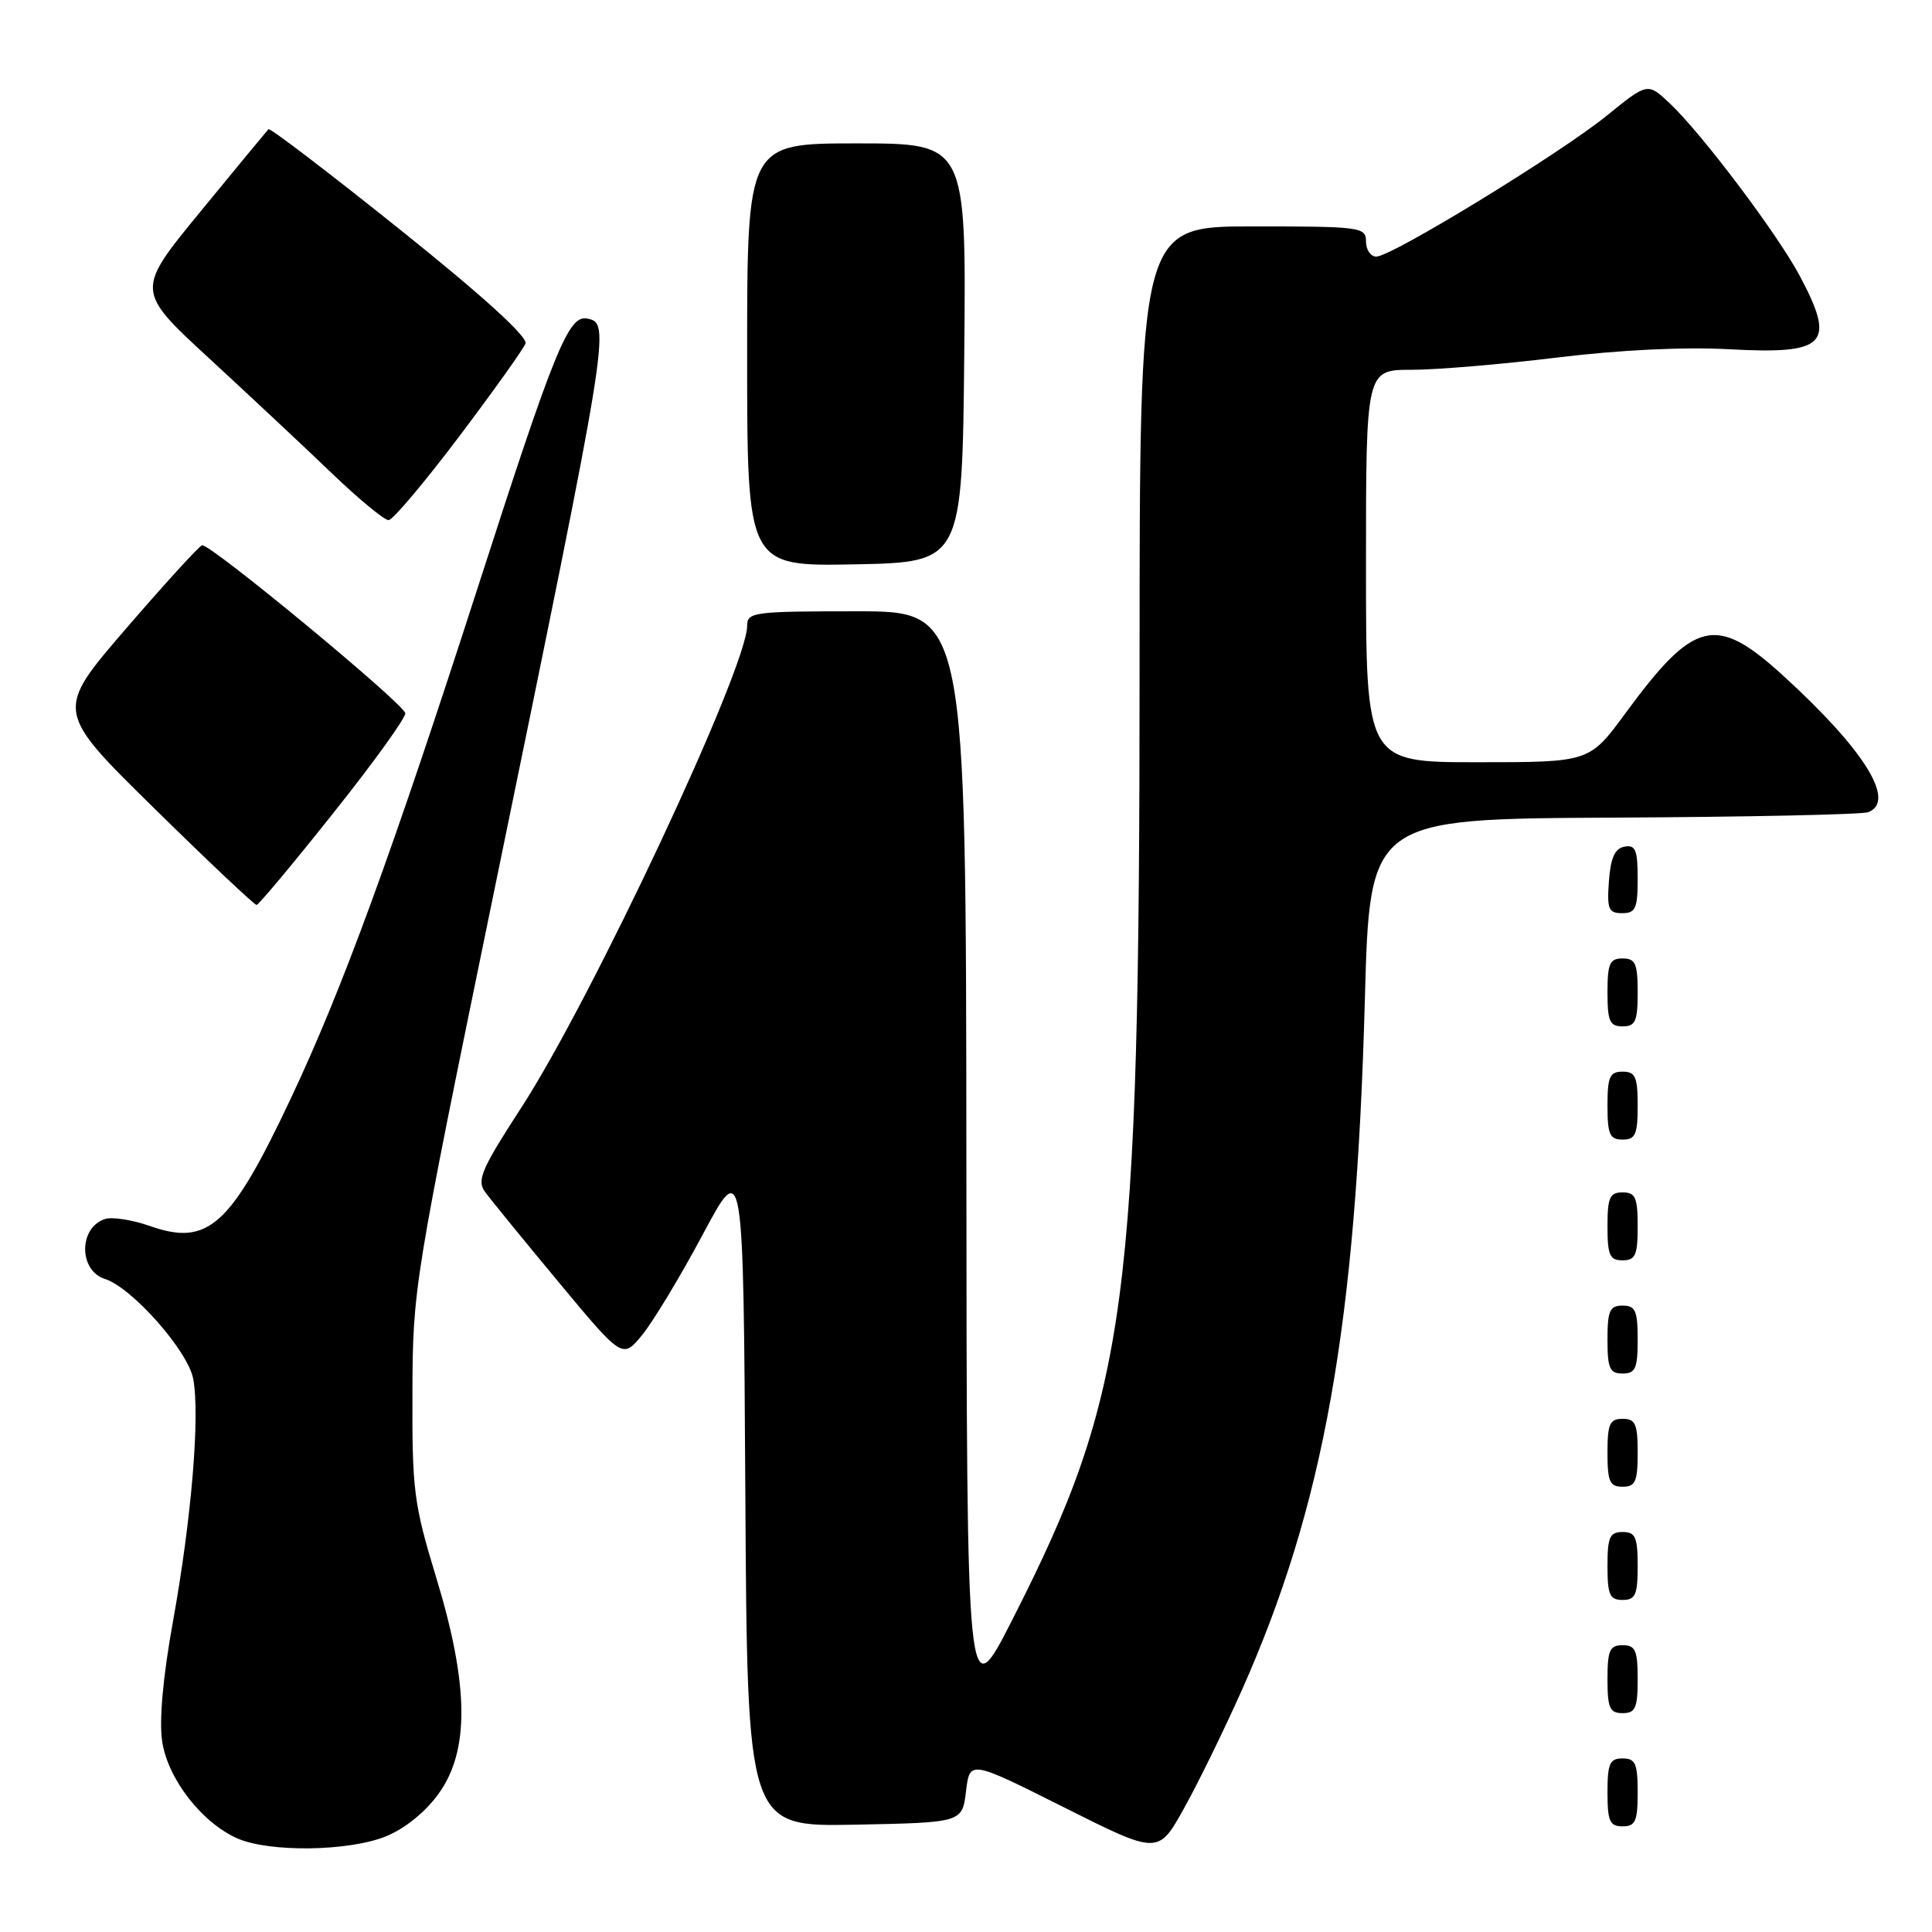 <?xml version="1.0" encoding="UTF-8" standalone="no"?>
<!DOCTYPE svg PUBLIC "-//W3C//DTD SVG 1.1//EN" "http://www.w3.org/Graphics/SVG/1.1/DTD/svg11.dtd" >
<svg xmlns="http://www.w3.org/2000/svg" xmlns:xlink="http://www.w3.org/1999/xlink" version="1.1" viewBox="0 0 256 256">
 <g >
 <path fill="currentColor"
d=" M 164.53 224.00 C 175.43 199.51 179.68 175.69 180.85 132.50 C 181.50 108.50 181.50 108.50 213.79 108.34 C 231.55 108.25 246.74 107.93 247.54 107.62 C 251.29 106.19 247.07 99.39 236.37 89.61 C 227.36 81.37 224.54 82.03 215.37 94.52 C 210.61 101.00 210.61 101.00 195.81 101.00 C 181.00 101.00 181.00 101.00 181.00 75.00 C 181.00 49.00 181.00 49.00 187.04 49.00 C 190.36 49.00 199.03 48.27 206.29 47.38 C 214.54 46.37 223.13 45.95 229.15 46.28 C 242.01 46.97 243.30 45.63 238.49 36.58 C 235.55 31.04 225.51 17.71 221.27 13.71 C 218.32 10.93 218.32 10.93 212.91 15.32 C 206.68 20.37 184.40 34.00 182.37 34.00 C 181.62 34.00 181.00 33.10 181.00 32.00 C 181.00 30.09 180.33 30.00 166.00 30.00 C 151.00 30.00 151.00 30.00 151.00 88.25 C 151.00 172.81 149.44 184.52 134.20 214.50 C 128.10 226.50 128.10 226.50 128.05 153.75 C 128.00 81.00 128.00 81.00 113.50 81.00 C 99.86 81.00 99.00 81.11 99.00 82.92 C 99.00 88.49 78.42 132.39 69.04 146.82 C 63.84 154.83 63.16 156.38 64.24 157.89 C 64.93 158.85 69.32 164.23 73.99 169.85 C 82.49 180.08 82.49 180.08 85.12 176.85 C 86.57 175.07 90.17 169.10 93.13 163.56 C 98.50 153.50 98.50 153.50 98.76 197.78 C 99.02 242.05 99.02 242.05 113.26 241.78 C 127.50 241.50 127.50 241.50 128.00 237.36 C 128.50 233.22 128.50 233.22 140.98 239.48 C 153.47 245.75 153.47 245.75 156.88 239.63 C 158.76 236.26 162.20 229.22 164.53 224.00 Z  M 51.08 243.35 C 53.60 242.34 56.33 240.15 58.10 237.70 C 62.24 231.99 62.15 223.31 57.79 209.00 C 54.83 199.28 54.60 197.47 54.65 184.50 C 54.69 170.70 54.85 169.76 65.39 118.50 C 80.87 43.28 80.94 42.83 77.79 42.21 C 75.34 41.72 73.48 46.29 63.42 77.50 C 51.94 113.09 45.35 131.11 38.53 145.56 C 30.55 162.49 27.58 165.17 19.86 162.45 C 17.55 161.64 14.88 161.22 13.93 161.52 C 10.41 162.64 10.40 168.36 13.91 169.47 C 17.49 170.61 24.91 179.00 25.60 182.70 C 26.52 187.61 25.38 201.24 22.90 214.96 C 21.59 222.23 21.07 228.00 21.49 230.75 C 22.23 235.72 26.77 241.55 31.48 243.61 C 35.73 245.46 46.15 245.32 51.08 243.35 Z  M 217.00 237.50 C 217.00 233.67 216.70 233.00 215.00 233.00 C 213.30 233.00 213.00 233.67 213.00 237.50 C 213.00 241.33 213.30 242.00 215.00 242.00 C 216.70 242.00 217.00 241.33 217.00 237.50 Z  M 217.00 222.50 C 217.00 218.67 216.70 218.00 215.00 218.00 C 213.30 218.00 213.00 218.67 213.00 222.50 C 213.00 226.33 213.30 227.00 215.00 227.00 C 216.70 227.00 217.00 226.33 217.00 222.50 Z  M 217.00 207.50 C 217.00 203.67 216.70 203.00 215.00 203.00 C 213.30 203.00 213.00 203.67 213.00 207.50 C 213.00 211.33 213.30 212.00 215.00 212.00 C 216.70 212.00 217.00 211.33 217.00 207.50 Z  M 217.00 192.50 C 217.00 188.67 216.70 188.00 215.00 188.00 C 213.30 188.00 213.00 188.67 213.00 192.50 C 213.00 196.33 213.30 197.00 215.00 197.00 C 216.70 197.00 217.00 196.33 217.00 192.50 Z  M 217.00 177.50 C 217.00 173.67 216.70 173.00 215.00 173.00 C 213.30 173.00 213.00 173.67 213.00 177.50 C 213.00 181.33 213.30 182.00 215.00 182.00 C 216.70 182.00 217.00 181.33 217.00 177.50 Z  M 217.00 162.50 C 217.00 158.67 216.70 158.00 215.00 158.00 C 213.30 158.00 213.00 158.67 213.00 162.50 C 213.00 166.33 213.30 167.00 215.00 167.00 C 216.70 167.00 217.00 166.33 217.00 162.50 Z  M 217.00 146.50 C 217.00 142.67 216.70 142.00 215.00 142.00 C 213.30 142.00 213.00 142.67 213.00 146.50 C 213.00 150.33 213.30 151.00 215.00 151.00 C 216.70 151.00 217.00 150.33 217.00 146.50 Z  M 217.00 131.50 C 217.00 127.67 216.70 127.00 215.00 127.00 C 213.30 127.00 213.00 127.67 213.00 131.50 C 213.00 135.33 213.30 136.00 215.00 136.00 C 216.70 136.00 217.00 135.33 217.00 131.50 Z  M 217.00 116.43 C 217.00 112.61 216.71 111.91 215.25 112.19 C 213.97 112.43 213.42 113.66 213.19 116.76 C 212.92 120.47 213.14 121.00 214.94 121.00 C 216.72 121.00 217.00 120.38 217.00 116.43 Z  M 44.20 107.69 C 49.54 100.99 53.81 95.05 53.70 94.50 C 53.43 93.16 27.73 71.92 26.77 72.25 C 26.35 72.39 21.80 77.38 16.65 83.35 C 7.30 94.20 7.30 94.20 20.40 107.07 C 27.60 114.15 33.73 119.93 34.00 119.91 C 34.27 119.90 38.87 114.40 44.20 107.69 Z  M 127.77 46.75 C 128.03 19.00 128.03 19.00 113.52 19.00 C 99.00 19.00 99.00 19.00 99.00 47.03 C 99.00 75.05 99.00 75.05 113.25 74.78 C 127.50 74.50 127.50 74.50 127.77 46.75 Z  M 60.81 57.88 C 65.37 51.83 69.35 46.26 69.63 45.52 C 69.96 44.65 63.97 39.20 53.04 30.45 C 43.63 22.91 35.77 16.91 35.57 17.12 C 35.37 17.33 31.33 22.22 26.59 28.00 C 17.97 38.50 17.97 38.50 27.73 47.50 C 33.10 52.45 40.42 59.30 43.99 62.73 C 47.57 66.16 50.95 68.95 51.50 68.92 C 52.05 68.90 56.24 63.93 60.81 57.88 Z "/>
</g>
</svg>
